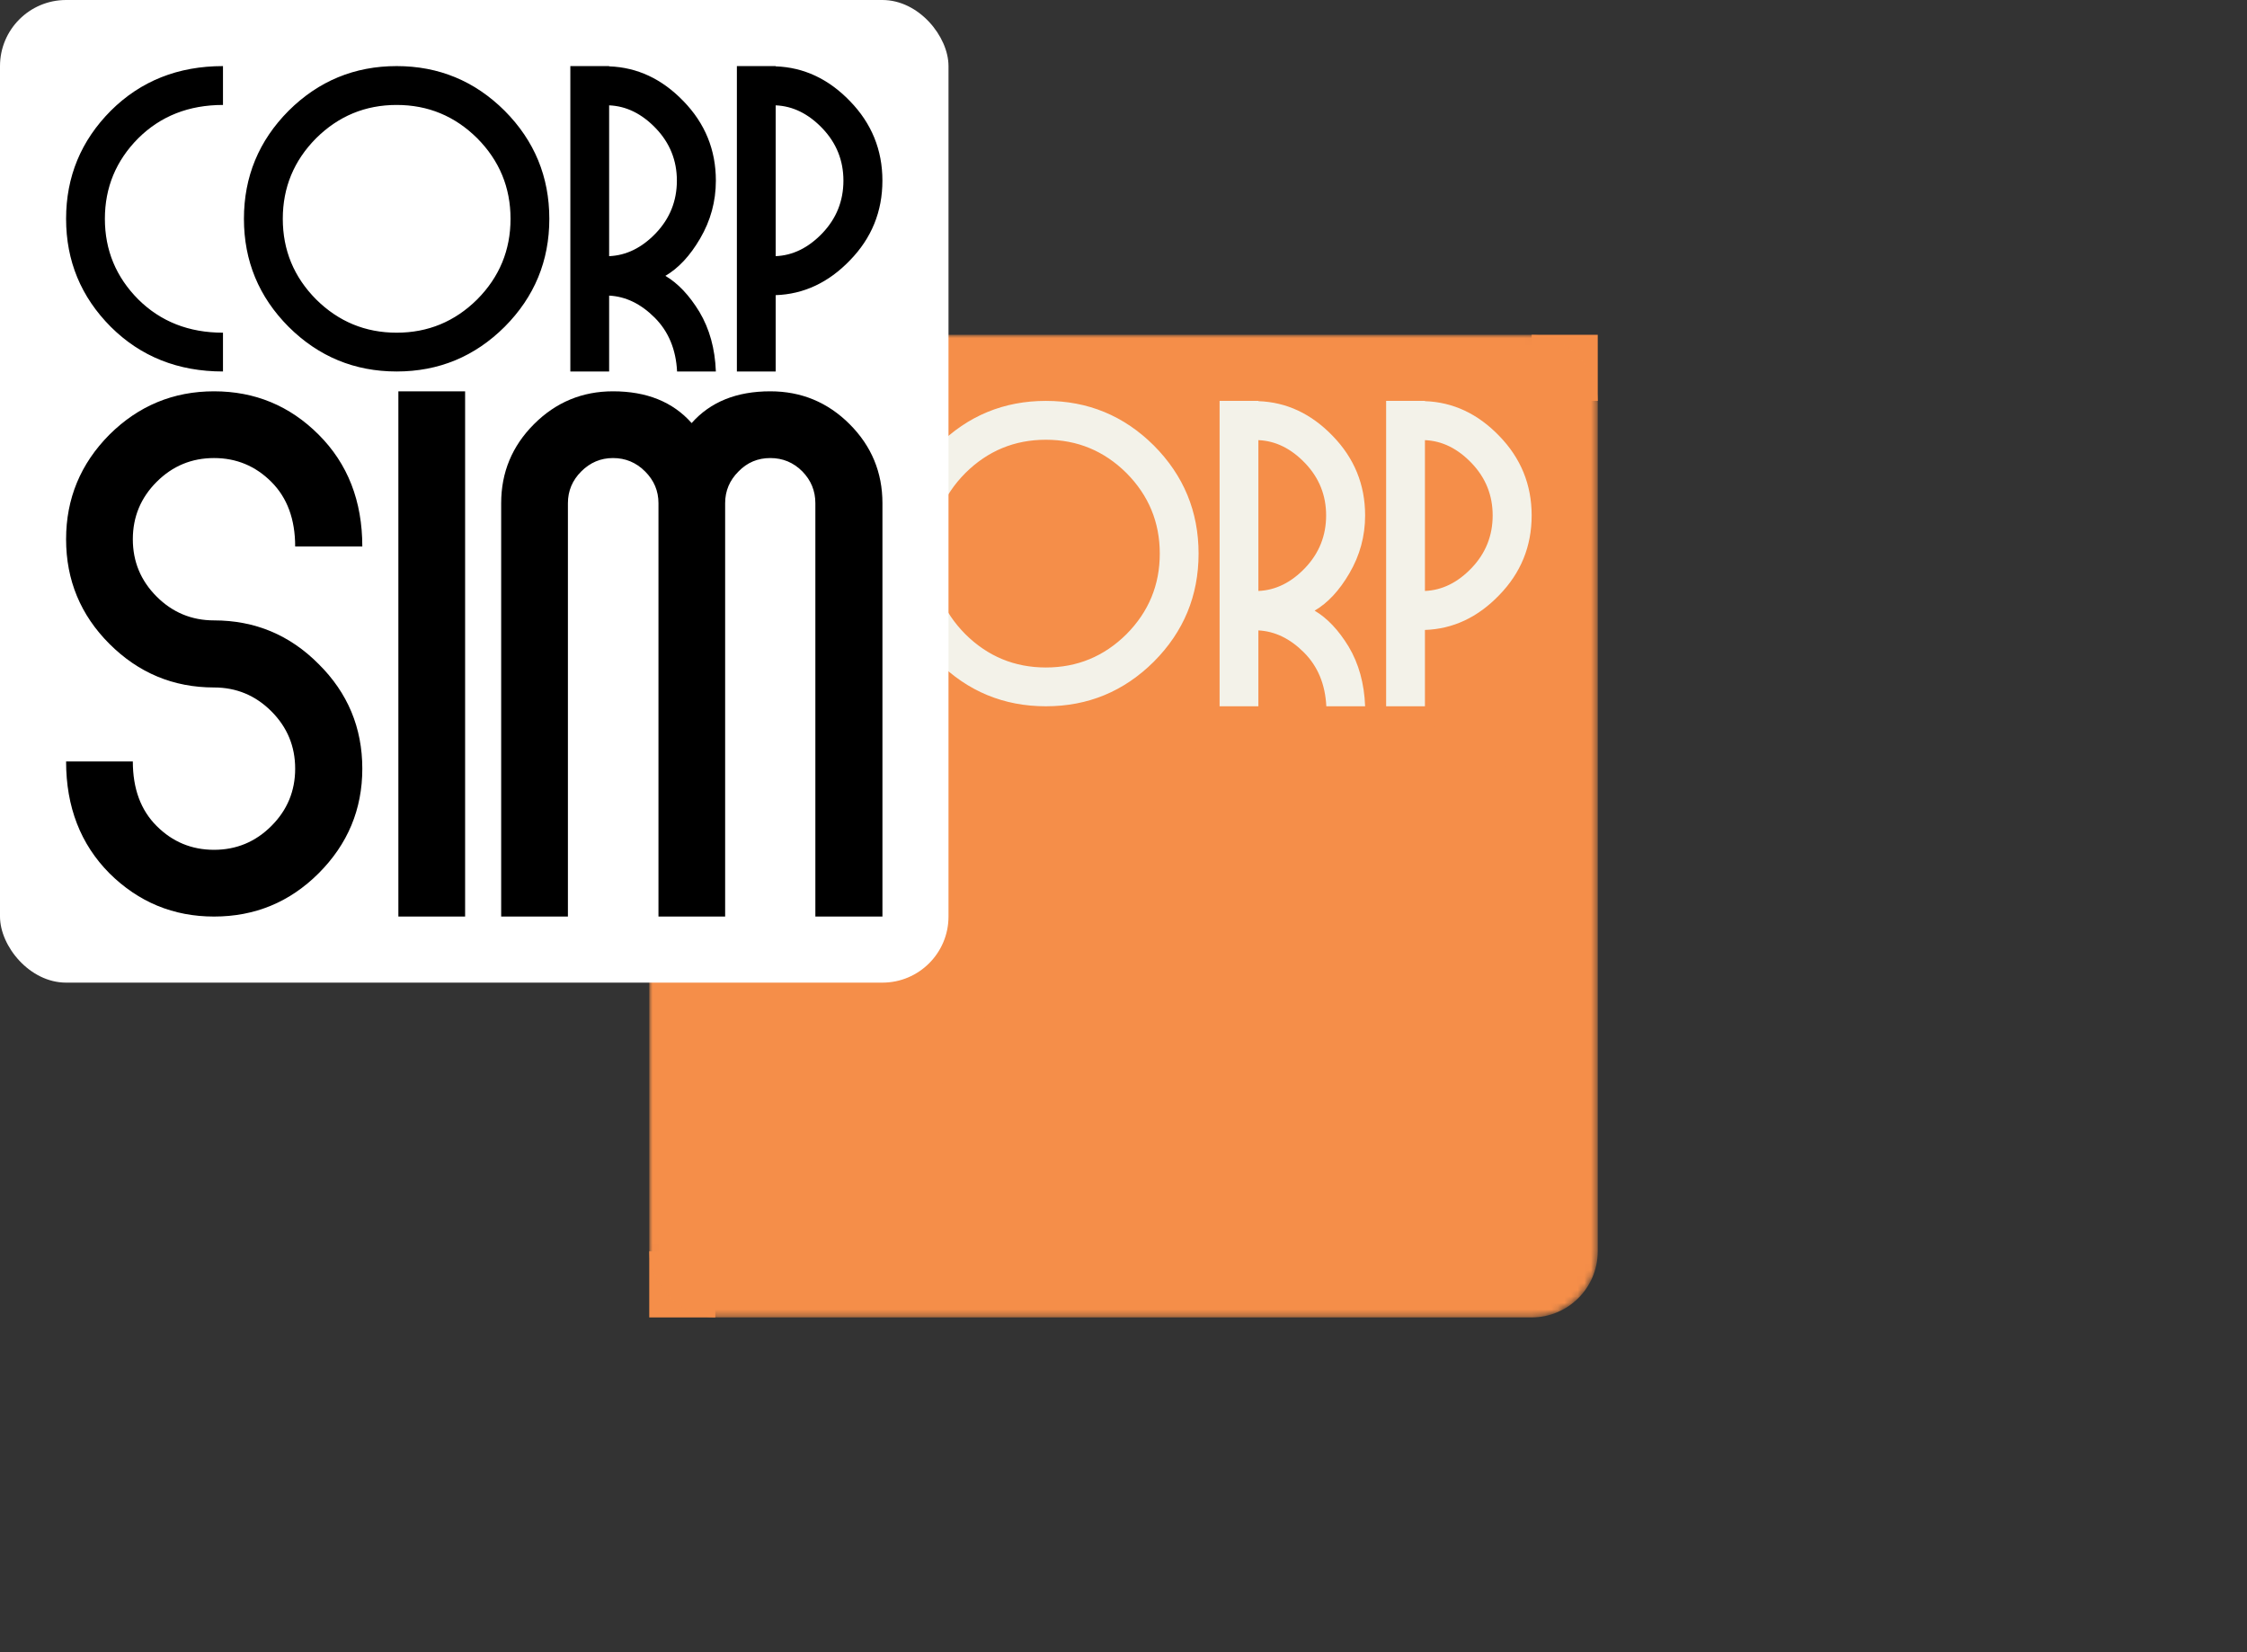 <svg data-v-0dd9719b="" version="1.0" xmlns="http://www.w3.org/2000/svg" xmlns:xlink="http://www.w3.org/1999/xlink" width="100%" height="100%" viewBox="0 0 340 250" preserveAspectRatio="xMidYMid meet" color-interpolation-filters="sRGB" style="margin: auto;"><rect x="0" y="0" width="340" height="250" fill="#333333" stroke="none"/> <rect data-v-0dd9719b="" x="0" y="0" width="100vw" height="100vh" fill="#f3f2e9" fill-opacity="1" class="background"></rect>  <g data-v-0dd9719b="" fill="#f58e49" class="pmspacesvg" transform="translate(98.24,50.659)"><!----> <g><rect data-gra="graph-name" height="10" width="10" x="0" y="138.683"></rect> <rect data-gra="graph-name" height="10" width="10" x="133.52" y="0"></rect> <!----> <!----> <g fill-opacity="1" mask="url(#9f3460cb-e2f0-4f5a-bc61-ee93504c9d7d)"><g><rect data-gra="graph-name-bg" stroke-width="2" class="i-icon-bg" x="0" y="0" width="143.52" height="148.683" rx="10" ry="10"></rect> <!----> <!----> </g> <g transform="translate(10,10)"><g data-gra="path-name" fill-rule="" class="tp-name" fill="#f3f2e9" fill-opacity="1"><g transform="scale(1)"><g><path d="M1.27-22.47L1.27-22.47Q1.27-32.02 8.03-38.82L8.03-38.82Q14.82-45.58 25.01-45.58L25.01-45.58 25.01-39.7Q17.27-39.7 12.19-34.66L12.19-34.66Q7.14-29.58 7.14-22.47L7.14-22.47Q7.14-15.36 12.19-10.28L12.19-10.28Q17.27-5.24 25.01-5.24L25.01-5.24 25.01 0.63Q14.82 0.63 8.03-6.13L8.03-6.13Q1.27-12.92 1.27-22.47ZM51.29-5.24L51.29-5.24Q58.4-5.24 63.48-10.28L63.48-10.28Q68.52-15.36 68.52-22.47L68.52-22.47Q68.52-29.58 63.48-34.66L63.48-34.66Q58.4-39.7 51.29-39.7L51.29-39.7Q44.18-39.7 39.1-34.66L39.1-34.66Q34.06-29.58 34.06-22.47L34.06-22.47Q34.06-15.36 39.1-10.28L39.1-10.28Q44.18-5.24 51.29-5.24ZM51.29-45.58L51.29-45.58Q60.84-45.58 67.63-38.82L67.63-38.82Q74.39-32.02 74.39-22.47L74.39-22.47Q74.39-12.92 67.63-6.13L67.63-6.13Q60.84 0.63 51.29 0.63L51.29 0.63Q41.74 0.63 34.94-6.13L34.94-6.13Q28.18-12.92 28.18-22.47L28.18-22.47Q28.18-32.02 34.94-38.82L34.94-38.82Q41.74-45.58 51.29-45.58ZM83.44-39.64L83.44-16.82Q87.34-16.98 90.52-20.31L90.52-20.31Q93.69-23.65 93.69-28.25L93.69-28.25Q93.69-32.82 90.52-36.15L90.52-36.15Q87.34-39.48 83.44-39.64L83.44-39.64ZM99.59-28.25L99.59-28.25Q99.59-23.55 97.21-19.49L97.21-19.49Q94.93-15.58 91.95-13.84L91.95-13.84Q94.8-12.16 97.09-8.41L97.09-8.41Q99.4-4.54 99.59 0.63L99.59 0.63 93.72 0.63Q93.47-4.38 90.33-7.52L90.33-7.52Q87.19-10.66 83.44-10.85L83.44-10.85 83.44 0.63 77.57 0.63 77.57-45.58 83.44-45.58 83.44-45.54Q89.82-45.32 94.68-40.28L94.68-40.28Q99.59-35.23 99.59-28.25ZM108.64-39.64L108.64-16.82Q112.54-16.98 115.72-20.31L115.72-20.31Q118.89-23.65 118.89-28.25L118.89-28.25Q118.89-32.82 115.72-36.15L115.72-36.15Q112.54-39.48 108.64-39.64L108.64-39.64ZM108.64-45.58L108.64-45.54Q115.02-45.32 119.88-40.28L119.88-40.28Q124.79-35.23 124.79-28.25L124.79-28.25Q124.79-21.23 119.88-16.19L119.88-16.19Q115.02-11.14 108.64-10.92L108.64-10.92 108.64 0.63 102.77 0.63 102.77-45.58 108.64-45.58Z" transform="translate(-1.27, 45.58)"></path></g> <!----> <!----> <!----> <!----> <!----> <!----> <g data-gra="path-name-1" fill="#f58e49" transform="translate(0,49.21)"><g transform="scale(1.018)"><path d="M24.13-67.08L24.13-67.08Q19.14-67.08 15.6-63.54L15.6-63.54Q12.06-60 12.06-55.01L12.06-55.01Q12.06-50.03 15.6-46.49L15.6-46.49Q19.14-42.95 24.13-42.95L24.13-42.95Q33.24-42.95 39.68-36.46L39.68-36.46Q46.17-30.03 46.17-20.91L46.17-20.91Q46.17-11.85 39.68-5.36L39.68-5.36Q33.24 1.07 24.13 1.07L24.13 1.07Q15.07 1.07 8.58-5.36L8.58-5.36Q2.14-11.85 2.14-21.98L2.14-21.98 12.06-21.98Q12.06-15.92 15.6-12.39L15.6-12.39Q19.14-8.85 24.13-8.85L24.13-8.85Q29.11-8.85 32.65-12.39L32.65-12.39Q36.19-15.92 36.19-20.91L36.19-20.91Q36.19-25.9 32.65-29.44L32.65-29.44Q29.11-32.98 24.13-32.98L24.13-32.98Q15.07-32.98 8.58-39.46L8.58-39.46Q2.14-45.9 2.14-55.01L2.14-55.01Q2.14-64.07 8.58-70.56L8.58-70.56Q15.07-77 24.13-77L24.13-77Q33.24-77 39.68-70.56L39.68-70.56Q46.17-64.07 46.17-53.94L46.17-53.94 36.19-53.94Q36.19-60 32.65-63.54L32.65-63.54Q29.11-67.08 24.13-67.08ZM51.53 1.07L51.53-77 61.45-77 61.45 1.07 51.53 1.07ZM106.81-77L106.81-77Q113.72-77 118.6-72.12L118.6-72.12Q123.48-67.24 123.48-60.37L123.48-60.37 123.48 1.07 113.51 1.07 113.51-60.37Q113.51-63.11 111.58-65.09L111.58-65.09Q109.6-67.08 106.81-67.08L106.81-67.08Q104.02-67.08 102.09-65.09L102.09-65.09Q100.1-63.11 100.1-60.37L100.1-60.37 100.1 1.07 90.19 1.07 90.19-60.37Q90.19-63.11 88.2-65.09L88.2-65.09Q86.22-67.08 83.43-67.08L83.43-67.08Q80.7-67.08 78.71-65.09L78.71-65.09Q76.73-63.11 76.73-60.37L76.73-60.37 76.73 1.07 66.81 1.07 66.81-60.37Q66.81-67.24 71.69-72.12L71.69-72.12Q76.57-77 83.43-77L83.43-77Q90.94-77 95.12-72.28L95.12-72.28Q99.3-77 106.81-77Z" transform="translate(-2.14, 77)"></path></g></g></g></g> <!----></g></g> <!----></g></g><mask id="9f3460cb-e2f0-4f5a-bc61-ee93504c9d7d"><g fill="white"><rect data-gra="graph-name-bg" stroke-width="2" class="i-icon-bg" x="0" y="0" width="143.52" height="148.683" rx="10" ry="10"></rect>   </g> <g transform="translate(10,10)" fill="black"><g data-gra="path-name" fill-rule="" class="tp-name" fill-opacity="1"><g transform="scale(1)"><g><path d="M1.27-22.47L1.27-22.47Q1.27-32.02 8.03-38.82L8.03-38.82Q14.82-45.58 25.01-45.58L25.01-45.58 25.01-39.7Q17.27-39.7 12.19-34.66L12.19-34.66Q7.14-29.58 7.14-22.47L7.14-22.47Q7.14-15.36 12.19-10.28L12.19-10.28Q17.27-5.24 25.01-5.24L25.01-5.24 25.01 0.63Q14.82 0.63 8.03-6.13L8.03-6.13Q1.27-12.92 1.27-22.47ZM51.29-5.24L51.29-5.24Q58.4-5.24 63.48-10.28L63.48-10.28Q68.52-15.36 68.52-22.47L68.52-22.47Q68.52-29.58 63.48-34.66L63.48-34.66Q58.4-39.7 51.29-39.7L51.29-39.7Q44.18-39.7 39.1-34.66L39.1-34.66Q34.06-29.58 34.06-22.47L34.06-22.47Q34.06-15.36 39.1-10.28L39.1-10.28Q44.18-5.24 51.29-5.24ZM51.29-45.58L51.29-45.58Q60.84-45.58 67.63-38.82L67.63-38.82Q74.39-32.02 74.39-22.47L74.39-22.47Q74.39-12.92 67.63-6.13L67.63-6.13Q60.84 0.63 51.29 0.63L51.29 0.63Q41.74 0.63 34.94-6.13L34.94-6.13Q28.18-12.92 28.18-22.47L28.18-22.47Q28.18-32.02 34.94-38.82L34.94-38.82Q41.74-45.58 51.29-45.58ZM83.44-39.64L83.44-16.82Q87.34-16.98 90.52-20.31L90.52-20.31Q93.69-23.65 93.69-28.25L93.69-28.25Q93.69-32.82 90.52-36.15L90.52-36.15Q87.34-39.48 83.44-39.64L83.44-39.64ZM99.59-28.25L99.59-28.25Q99.59-23.55 97.21-19.49L97.21-19.49Q94.93-15.58 91.95-13.84L91.95-13.84Q94.8-12.16 97.09-8.41L97.09-8.41Q99.4-4.54 99.59 0.63L99.59 0.63 93.72 0.63Q93.47-4.38 90.33-7.52L90.33-7.52Q87.19-10.66 83.44-10.85L83.44-10.85 83.44 0.63 77.57 0.63 77.57-45.58 83.44-45.58 83.44-45.54Q89.82-45.32 94.68-40.28L94.68-40.28Q99.59-35.23 99.59-28.25ZM108.64-39.64L108.64-16.82Q112.54-16.98 115.72-20.31L115.72-20.31Q118.89-23.65 118.89-28.25L118.89-28.25Q118.89-32.82 115.72-36.15L115.72-36.15Q112.54-39.48 108.64-39.64L108.64-39.64ZM108.64-45.58L108.64-45.54Q115.02-45.32 119.88-40.28L119.88-40.28Q124.79-35.23 124.79-28.25L124.79-28.25Q124.79-21.23 119.88-16.19L119.88-16.19Q115.02-11.14 108.64-10.92L108.64-10.92 108.64 0.63 102.77 0.63 102.77-45.58 108.64-45.58Z" transform="translate(-1.27, 45.58)"></path></g>       <g data-gra="path-name-1" transform="translate(0,49.21)"><g transform="scale(1.018)"><path d="M24.13-67.08L24.13-67.08Q19.14-67.08 15.6-63.54L15.6-63.54Q12.06-60 12.06-55.01L12.06-55.01Q12.06-50.03 15.6-46.49L15.6-46.49Q19.14-42.95 24.13-42.95L24.13-42.95Q33.24-42.95 39.68-36.46L39.68-36.46Q46.17-30.03 46.17-20.91L46.17-20.91Q46.17-11.85 39.68-5.36L39.68-5.36Q33.24 1.07 24.13 1.07L24.13 1.07Q15.07 1.07 8.58-5.36L8.58-5.36Q2.14-11.85 2.14-21.98L2.14-21.98 12.06-21.98Q12.06-15.92 15.6-12.39L15.6-12.39Q19.14-8.85 24.13-8.85L24.13-8.85Q29.11-8.85 32.65-12.39L32.65-12.39Q36.19-15.92 36.19-20.91L36.19-20.91Q36.19-25.9 32.65-29.44L32.65-29.44Q29.11-32.98 24.13-32.98L24.13-32.98Q15.07-32.98 8.58-39.46L8.58-39.46Q2.14-45.9 2.14-55.01L2.14-55.01Q2.14-64.07 8.58-70.56L8.58-70.56Q15.07-77 24.13-77L24.13-77Q33.24-77 39.68-70.56L39.68-70.56Q46.17-64.07 46.17-53.94L46.17-53.94 36.19-53.94Q36.19-60 32.65-63.54L32.65-63.54Q29.11-67.08 24.13-67.08ZM51.53 1.07L51.53-77 61.45-77 61.45 1.07 51.53 1.07ZM106.81-77L106.81-77Q113.72-77 118.6-72.12L118.6-72.12Q123.48-67.24 123.48-60.37L123.48-60.37 123.48 1.07 113.51 1.07 113.51-60.37Q113.51-63.11 111.58-65.09L111.58-65.09Q109.6-67.08 106.81-67.08L106.81-67.08Q104.02-67.08 102.09-65.09L102.09-65.09Q100.1-63.11 100.1-60.37L100.1-60.37 100.1 1.07 90.19 1.07 90.19-60.37Q90.19-63.11 88.2-65.09L88.2-65.09Q86.22-67.08 83.43-67.08L83.43-67.08Q80.7-67.08 78.71-65.09L78.71-65.09Q76.73-63.11 76.73-60.37L76.73-60.37 76.73 1.07 66.81 1.07 66.81-60.37Q66.81-67.24 71.69-72.12L71.69-72.12Q76.57-77 83.43-77L83.43-77Q90.94-77 95.12-72.28L95.12-72.28Q99.3-77 106.81-77Z" transform="translate(-2.14, 77)"></path></g></g></g></g> </g></mask><defs v-gra="od"></defs></svg>